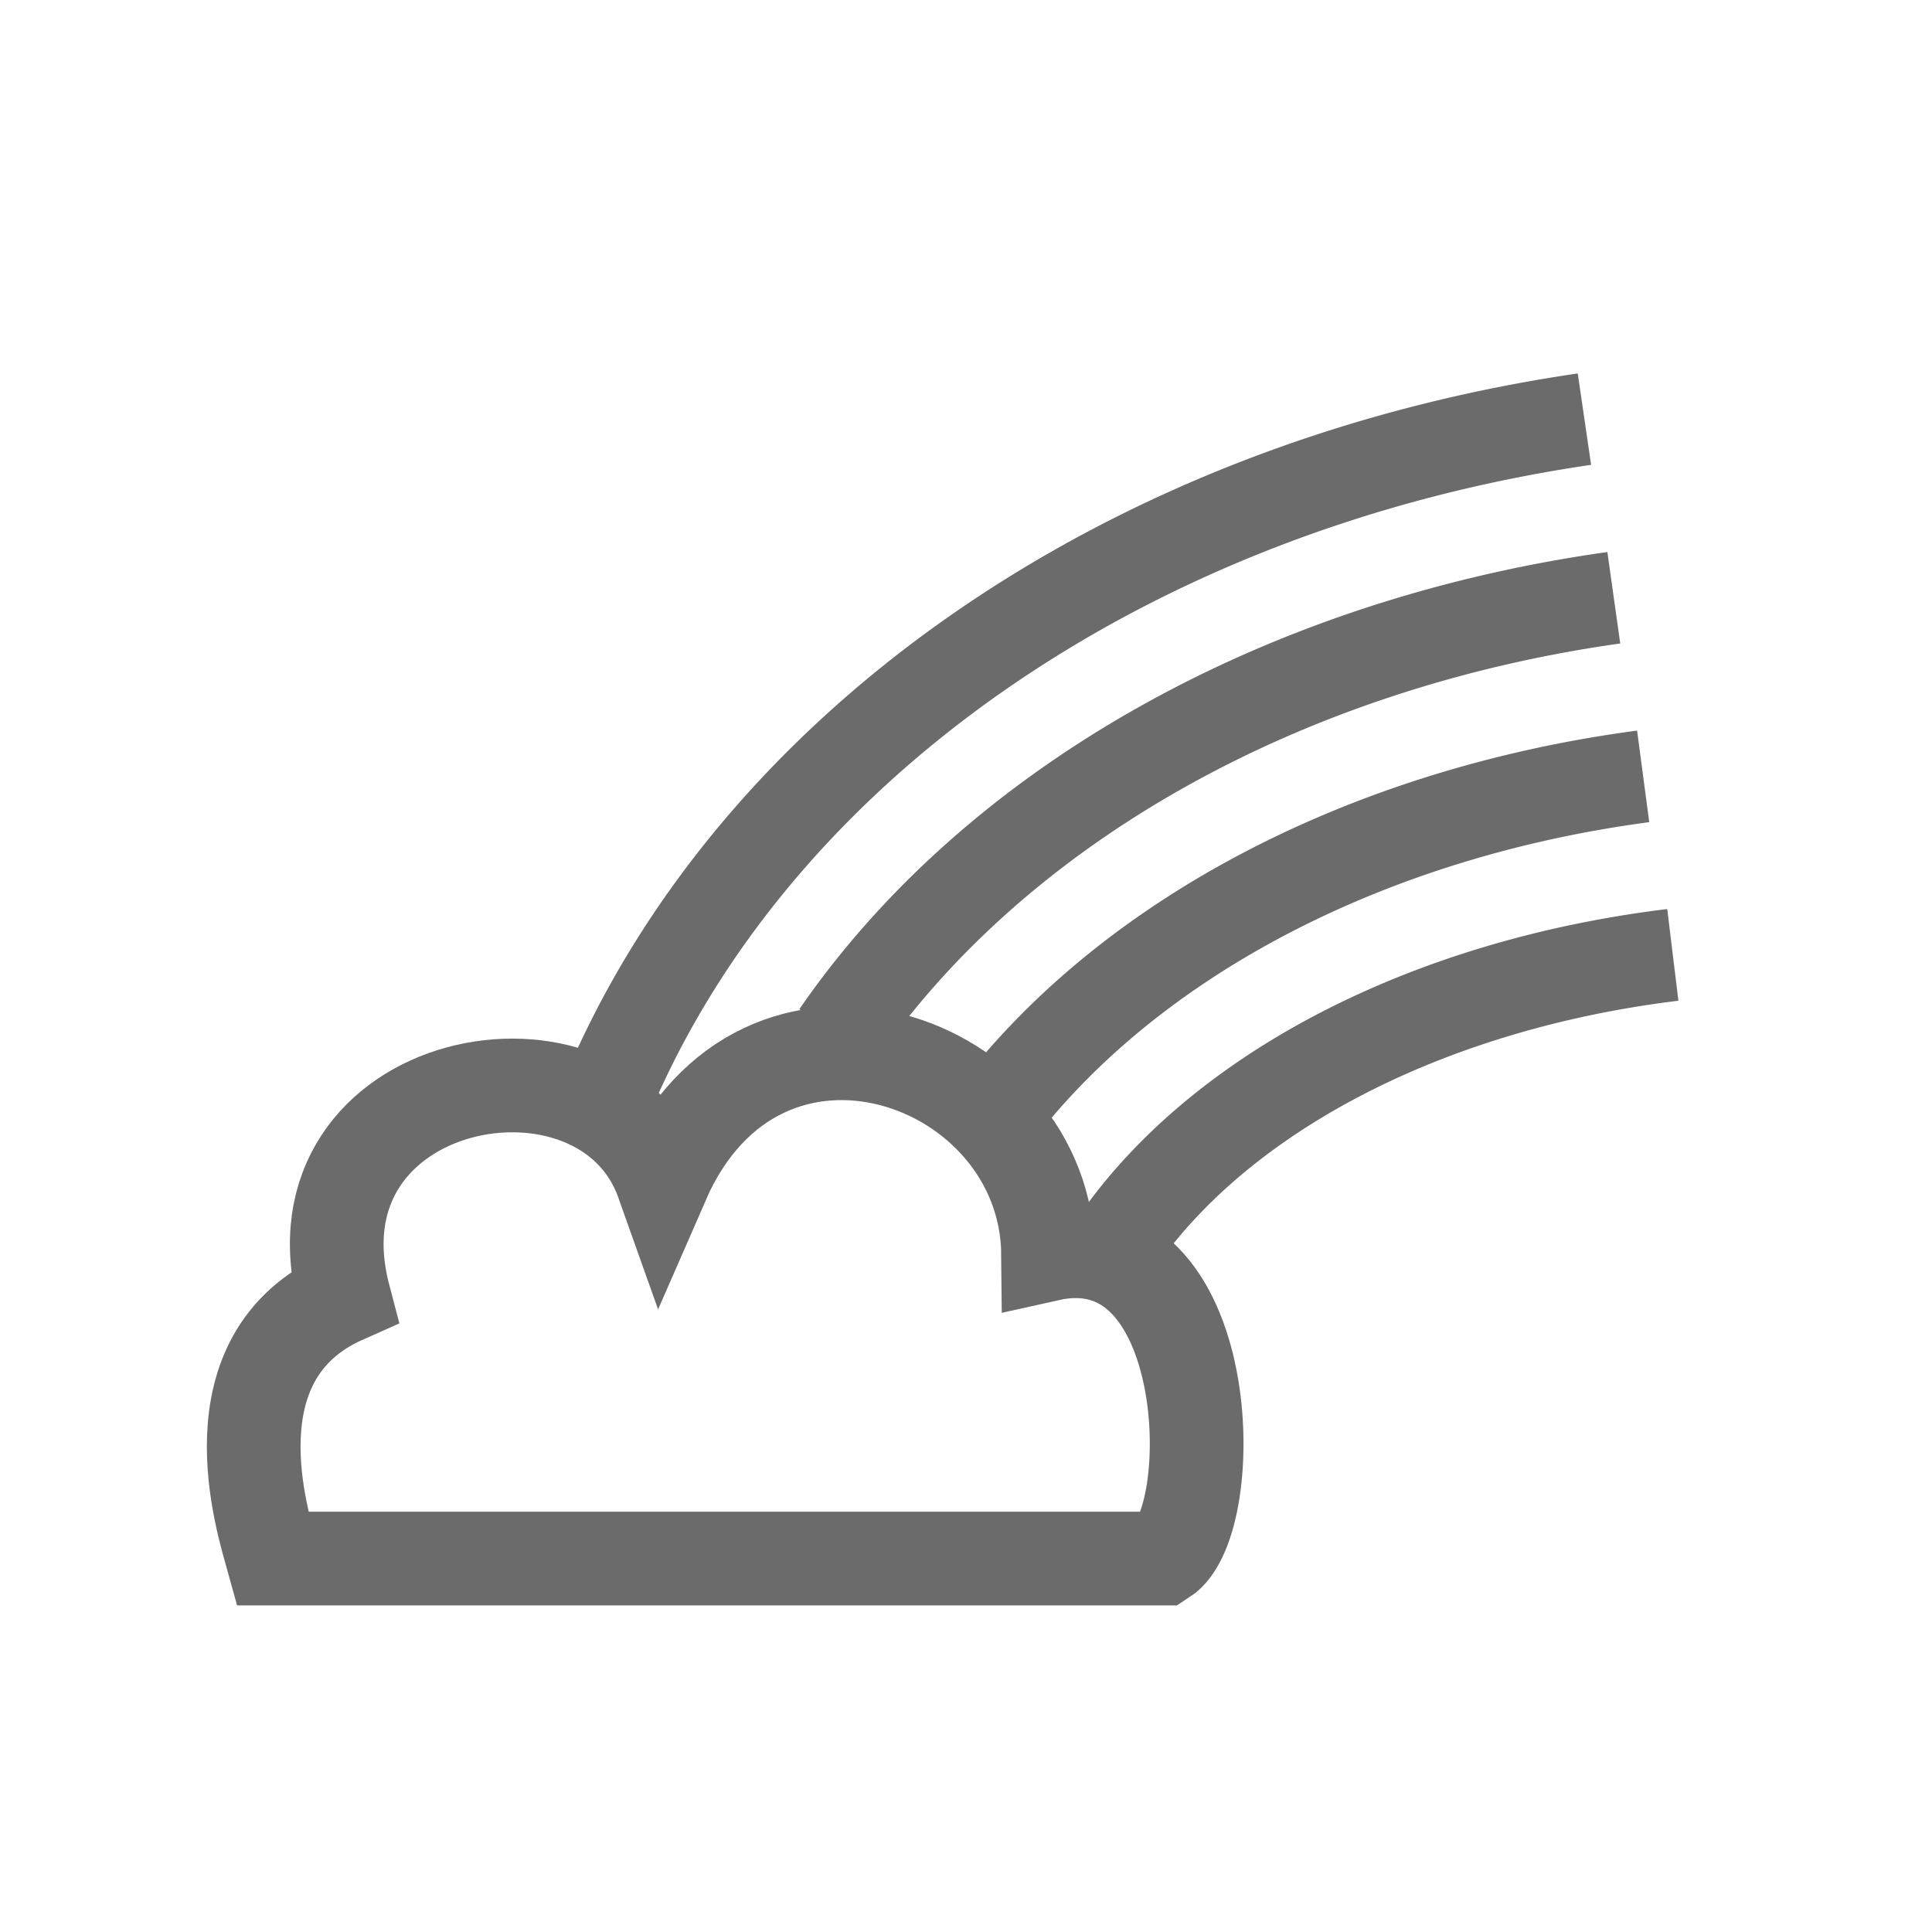 <?xml version="1.0" encoding="UTF-8" standalone="no"?>
<!-- Created with Inkscape (http://www.inkscape.org/) -->

<svg
  xmlns:dc="http://purl.org/dc/elements/1.1/"
  xmlns:cc="http://creativecommons.org/ns#"
  xmlns:rdf="http://www.w3.org/1999/02/22-rdf-syntax-ns#"
  xmlns:svg="http://www.w3.org/2000/svg"
  xmlns="http://www.w3.org/2000/svg"
  xmlns:sodipodi="http://sodipodi.sourceforge.net/DTD/sodipodi-0.dtd"
  xmlns:inkscape="http://www.inkscape.org/namespaces/inkscape"
  width="200mm"
  height="200mm"
  viewBox="0 0 200 200"
  version="1.1"
  id="svg8"
  sodipodi:docname="rainbowicon.svg"
  inkscape:version="0.92.4 (5da689c313, 2019-01-14)">
 <defs
   id="defs2">
  <inkscape:path-effect
    effect="spiro"
    id="path-effect821"
    is_visible="true" />
 </defs>
 <sodipodi:namedview
   id="base"
   pagecolor="#ffffff"
   bordercolor="#666666"
   borderopacity="1.0"
   inkscape:pageopacity="0"
   inkscape:pageshadow="2"
   inkscape:zoom="0.49497"
   inkscape:cx="560.98"
   inkscape:cy="156.47"
   inkscape:document-units="mm"
   inkscape:current-layer="text818"
   showgrid="false"
   inkscape:window-width="1278"
   inkscape:window-height="1008"
   inkscape:window-x="-7"
   inkscape:window-y="0"
   inkscape:window-maximized="0" />
 <g
   inkscape:label="Layer 1"
   inkscape:groupmode="layer"
   id="layer1"
   transform="translate(0,-97)">
  <g
    aria-label="π"
    style="font-style:normal;font-variant:normal;font-weight:normal;font-stretch:normal;font-size:259.048px;line-height:1.25;font-family:Montserrat;-inkscape-font-specification:'Montserrat weight=255';letter-spacing:0px;word-spacing:0px;fill:#000000;fill-opacity:1;stroke:none;stroke-width:6.476"
    id="text817">
   <g
     aria-label="↷"
     style="font-style:normal;font-variant:normal;font-weight:normal;font-stretch:normal;font-size:212.124px;line-height:1.25;font-family:Montserrat;-inkscape-font-specification:'Montserrat weight=255';letter-spacing:0px;word-spacing:0px;fill:#000000;fill-opacity:1;stroke:none;stroke-width:34.344"
     id="text816">
    <g
      aria-label="B"
      style="font-style:normal;font-variant:normal;font-weight:normal;font-stretch:normal;font-size:175.001px;line-height:1.25;font-family:Montserrat;-inkscape-font-specification:'Montserrat weight=255';letter-spacing:0px;word-spacing:0px;fill:#6b6b6b;fill-opacity:1;stroke:none;stroke-width:150.256"
      id="text818">
     <path
       style="opacity:1;vector-effect:none;fill:none;fill-opacity:1;stroke:#6b6b6b;stroke-width:9.561;stroke-linecap:butt;stroke-linejoin:miter;stroke-miterlimit:4;stroke-dasharray:none;stroke-dashoffset:0.35;stroke-opacity:1;paint-order:fill markers stroke"
       id="path825"
       sodipodi:type="arc"
       sodipodi:cx="187.71"
       sodipodi:cy="244.06"
       sodipodi:rx="131.74"
       sodipodi:ry="105.39"
       sodipodi:start="3.4542"
       sodipodi:end="4.5316"
       d="M 62.355,211.65 A 131.74,105.39 0 0 1 164.02,140.39"
       sodipodi:open="true" />
     <path
       sodipodi:open="true"
       d="M 86.688,204.18 A 114.17,87.825 0 0 1 167.06,158.88"
       sodipodi:end="4.5316"
       sodipodi:start="3.6285"
       sodipodi:ry="87.825"
       sodipodi:rx="114.17"
       sodipodi:cy="245.27"
       sodipodi:cx="187.59"
       sodipodi:type="arc"
       id="path857"
       style="opacity:1;vector-effect:none;fill:none;fill-opacity:1;stroke:#6b6b6b;stroke-width:9.561;stroke-linecap:butt;stroke-linejoin:miter;stroke-miterlimit:4;stroke-dasharray:none;stroke-dashoffset:0.35;stroke-opacity:1;paint-order:fill markers stroke" />
     <path
       style="opacity:1;vector-effect:none;fill:none;fill-opacity:1;stroke:#6b6b6b;stroke-width:9.561;stroke-linecap:butt;stroke-linejoin:miter;stroke-miterlimit:4;stroke-dasharray:none;stroke-dashoffset:0.35;stroke-opacity:1;paint-order:fill markers stroke"
       id="path859"
       sodipodi:type="arc"
       sodipodi:cx="187.47"
       sodipodi:cy="246.48"
       sodipodi:rx="96.607"
       sodipodi:ry="70.26"
       sodipodi:start="3.646"
       sodipodi:end="4.5316"
       d="M 102.89,212.52 A 96.607,70.26 0 0 1 170.1,177.37"
       sodipodi:open="true" />
     <path
       sodipodi:open="true"
       d="M 114.13,227.88 A 79.043,52.695 0 0 1 173.17,195.85"
       sodipodi:end="4.5316"
       sodipodi:start="3.5269"
       sodipodi:ry="52.695"
       sodipodi:rx="79.043"
       sodipodi:cy="247.69"
       sodipodi:cx="187.38"
       sodipodi:type="arc"
       id="path870"
       style="opacity:1;vector-effect:none;fill:none;fill-opacity:1;stroke:#6b6b6b;stroke-width:9.561;stroke-linecap:butt;stroke-linejoin:miter;stroke-miterlimit:4;stroke-dasharray:none;stroke-dashoffset:0.35;stroke-opacity:1;paint-order:fill markers stroke" />
     <path
       style="fill:none;fill-opacity:1;stroke:#6b6b6b;stroke-width:9.699;stroke-linecap:butt;stroke-linejoin:miter;stroke-opacity:1;stroke-miterlimit:4;stroke-dasharray:none"
       d="M 120.42,258.34 H 28.231 C 27.186,254.56 21.628,237.45 35.605,231.24 29.535,208.12 62.402,201.97 68.583,219.36 78.774,195.98 108.33,206.49 108.5,226.86 125.9,222.97 126.41,254.49 120.42,258.34 Z"
       id="path823"
       inkscape:connector-curvature="0"
       sodipodi:nodetypes="cccccc" />
    </g>
   </g>
  </g>
 </g>
</svg>
